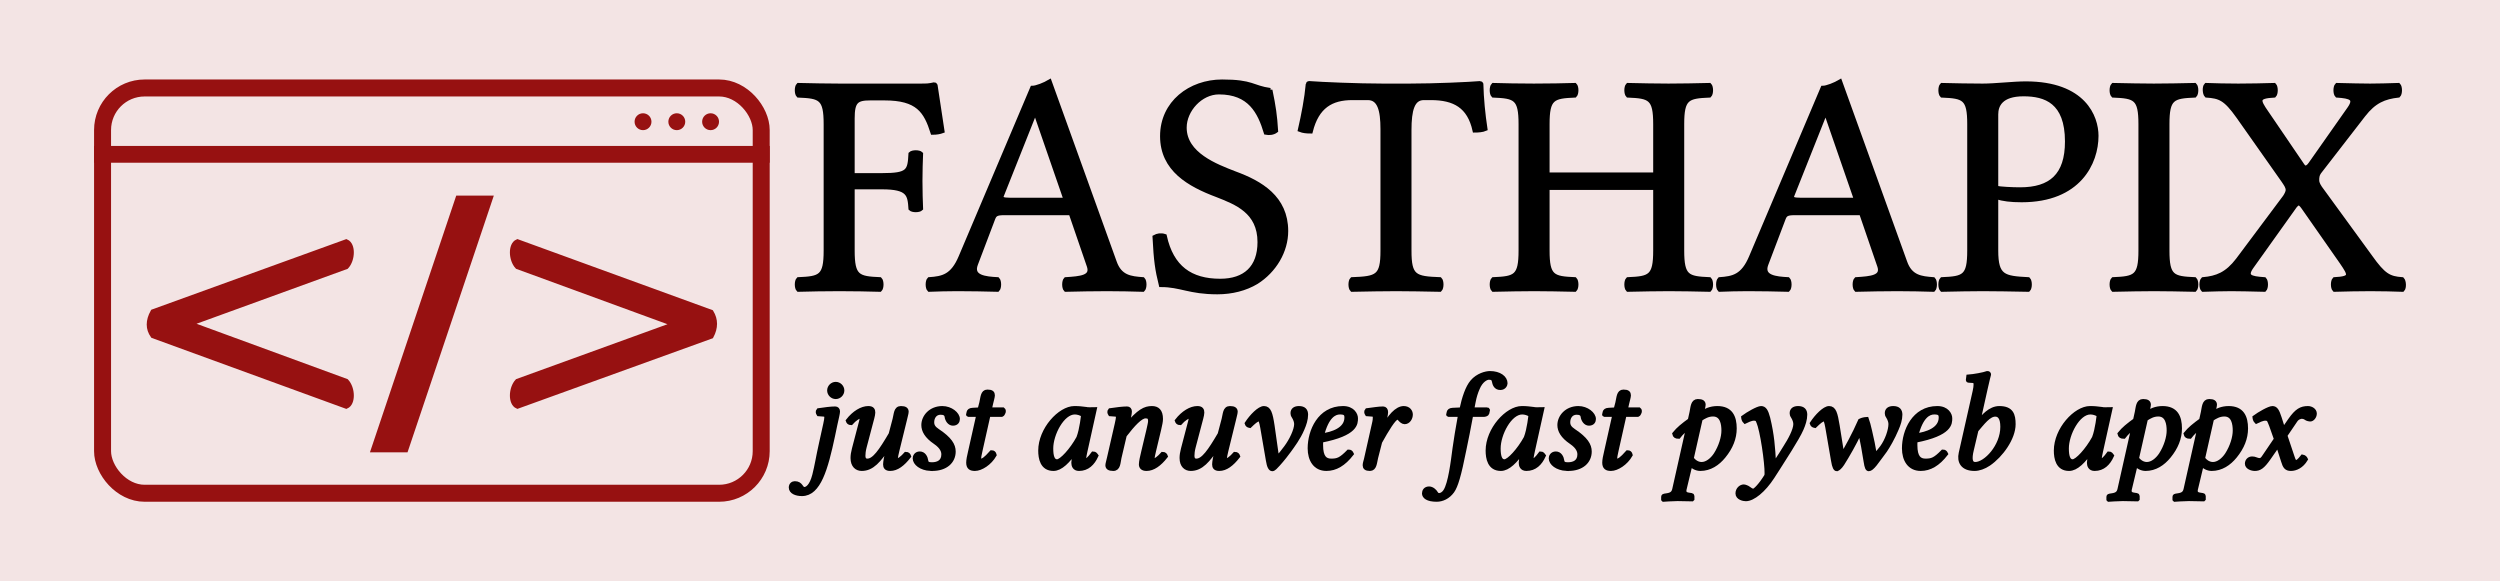 <?xml version="1.0" encoding="UTF-8" standalone="no"?>
<!-- Created with Inkscape (http://www.inkscape.org/) -->

<svg
   width="592.037"
   height="137.646"
   viewBox="0 0 592.037 137.646"
   version="1.1"
   id="SVGRoot"
   xml:space="preserve"
   xmlns="http://www.w3.org/2000/svg"
   xmlns:svg="http://www.w3.org/2000/svg"><defs
     id="defs34"><rect
       x="223.109"
       y="131.136"
       width="470.565"
       height="117.647"
       id="rect153" /><linearGradient
       id="linearGradient114895"><stop
         style="stop-color:#000000;stop-opacity:1;"
         offset="0"
         id="stop114893" /></linearGradient></defs><rect
     style="display:inline;opacity:0.54;fill:#971111;fill-opacity:0.207;stroke:#971111;stroke-width:0;stroke-linecap:round;stroke-linejoin:round;stroke-miterlimit:5.2;stroke-dasharray:none;stroke-opacity:1"
     id="rect3054"
     width="592.037"
     height="137.646"
     x="0"
     y="0"
     rx="0"
     ry="0" /><g
     aria-label="just anuver fast pyweb appx"
     transform="translate(10.136,-91.3)"
     id="text216635"
     style="font-style:italic;font-size:32px;font-family:'Linux Libertine O';-inkscape-font-specification:'Linux Libertine O, Italic';display:inline;stroke:#000000"><path
       d="m 187.686,191.767 c 0.288,-1.28 0.608,-2.624 0.608,-3.008 0,-0.448 -0.224,-0.704 -0.64,-0.704 -1.024,0 -2.464,0.192 -3.968,0.416 -0.224,0.256 -0.16,0.608 0.032,0.896 l 1.28,0.096 c 0.384,0.032 0.576,0.32 0.576,0.64 0,0.32 -0.064,0.736 -0.256,1.632 l -1.024,4.64 c -0.704,3.136 -0.992,5.152 -1.568,7.424 -0.704,2.752 -1.792,3.328 -2.368,3.328 -0.896,0 -0.704,-1.376 -2.272,-1.376 -0.448,0 -0.928,0.32 -0.928,0.992 0,1.024 1.216,1.536 2.624,1.536 4,0 5.664,-5.952 7.328,-13.76 z m -1.44,-8 c 0,0.832 0.704,1.536 1.536,1.536 0.832,0 1.536,-0.704 1.536,-1.536 0,-0.832 -0.704,-1.536 -1.536,-1.536 -0.832,0 -1.536,0.704 -1.536,1.536 z"
       id="path546" /><path
       d="m 204.134,190.743 c 0.096,-0.544 0.416,-1.536 0.416,-1.92 0,-0.544 -0.32,-0.864 -1.344,-0.864 -1.216,0 -1.152,1.408 -1.472,2.624 l -0.928,3.52 c -2.368,4.032 -3.936,6.304 -5.536,6.304 -0.576,0 -0.96,-0.32 -0.96,-1.184 0,-0.512 0.064,-1.184 0.288,-2.048 l 1.376,-5.216 c 0.256,-1.024 0.672,-2.336 0.672,-2.944 0,-0.608 -0.192,-1.056 -1.152,-1.056 -1.536,0 -3.36,1.088 -4.832,2.976 0.096,0.288 0.288,0.544 0.736,0.544 0.832,-0.96 1.888,-1.6 2.208,-1.6 0.224,0 0.32,0.16 0.32,0.544 0,0.288 -0.192,0.992 -0.416,1.824 l -1.408,5.376 c -0.224,0.832 -0.32,1.536 -0.32,2.144 0,1.824 1.024,2.56 2.144,2.56 2.496,0 4.096,-1.984 6.368,-5.312 l 0.096,0.064 -0.352,1.248 c -0.288,1.024 -0.544,2.336 -0.544,2.944 0,0.608 0.224,1.056 1.184,1.056 1.536,0 2.976,-1.088 4.448,-2.976 -0.096,-0.288 -0.288,-0.544 -0.736,-0.544 -0.832,0.96 -1.76,1.6 -2.08,1.6 -0.224,0 -0.32,-0.16 -0.32,-0.544 0,-0.288 0.16,-0.992 0.352,-1.824 z"
       id="path548" /><path
       d="m 210.182,202.327 h 0.48 c 3.136,0 5.024,-1.728 5.024,-4.096 0,-1.504 -0.864,-2.976 -3.808,-4.928 -0.96,-0.64 -1.28,-1.216 -1.28,-2.016 0,-1.12 0.64,-2.272 2.016,-2.272 0.8,0 1.344,0.256 1.44,0.928 0.096,0.768 0.64,1.664 1.472,1.664 0.896,0 1.152,-0.576 1.152,-1.088 0,-1.152 -1.664,-2.56 -3.648,-2.56 -2.784,0 -4.48,2.048 -4.48,4 0,1.28 0.704,2.656 2.784,4.064 1.696,1.152 1.952,2.208 1.952,2.88 0,1.76 -1.28,2.368 -2.72,2.368 -0.832,0 -1.28,-0.16 -1.376,-0.864 -0.096,-0.736 -0.544,-1.696 -1.504,-1.696 -0.928,0 -1.184,0.768 -1.184,1.12 0,1.184 1.472,2.368 3.68,2.496 z"
       id="path550" /><path
       d="m 221.862,188.279 -1.696,0.096 c -0.608,0.032 -0.832,0.288 -0.896,0.544 -0.032,0.096 -0.128,0.48 -0.128,0.544 0,0.064 0.096,0.064 0.192,0.064 h 2.24 l -1.952,8.704 c -0.256,1.056 -0.448,2.016 -0.448,2.624 0,1.152 0.576,1.472 1.568,1.472 1.408,0 3.52,-1.312 4.64,-3.296 -0.096,-0.416 -0.32,-0.608 -0.704,-0.608 -1.472,1.664 -2.048,1.984 -2.56,1.984 -0.096,0 -0.416,-0.064 -0.416,-0.448 0,-0.288 0.096,-0.928 0.352,-2.016 l 1.888,-8.416 h 3.136 c 0.384,-0.16 0.672,-0.992 0.32,-1.248 h -3.168 l 0.32,-1.44 c 0.128,-0.576 0.416,-1.536 0.416,-1.92 0,-0.544 -0.256,-0.864 -1.28,-0.864 -1.152,0 -1.12,1.44 -1.408,2.624 z"
       id="path552" /><path
       d="m 246.854,188.151 c -0.864,-0.096 -1.28,-0.192 -2.56,-0.192 -3.424,0 -8.064,5.024 -8.064,10.048 0,1.792 0.416,4.32 3.104,4.32 1.696,0 3.488,-1.76 5.408,-4.608 l 0.064,0.064 -0.416,1.344 c -0.224,0.736 -0.32,1.376 -0.32,1.76 0,0.608 0.224,1.44 1.312,1.44 1.984,0 3.264,-1.28 4.096,-3.104 -0.192,-0.256 -0.32,-0.512 -0.736,-0.512 -0.864,1.184 -1.472,1.696 -1.792,1.696 -0.096,0 -0.384,-0.064 -0.384,-0.448 0,-0.288 0.192,-1.184 0.32,-1.792 l 2.208,-9.952 c -0.768,0 -1.6,0.096 -2.24,-0.064 z m -1.6,6.848 c -1.568,2.88 -4.032,5.568 -5.056,5.568 -1.088,0 -1.408,-1.28 -1.408,-3.072 0,-3.392 2.656,-8.544 5.6,-8.544 0.672,0 1.376,0.224 1.984,0.608 0,0 -0.32,3.392 -1.12,5.44 z"
       id="path554" /><path
       d="m 263.142,198.039 1.216,-5.088 c 0.256,-1.12 0.416,-1.856 0.416,-2.432 0,-1.92 -0.864,-2.56 -2.112,-2.56 -1.664,0 -3.04,0.672 -5.984,4.128 l -0.032,-0.032 0.096,-0.288 c 0.416,-1.184 0.672,-2.56 0.672,-3.008 0,-0.448 -0.224,-0.704 -0.64,-0.704 -1.024,0 -2.528,0.192 -4.032,0.416 -0.224,0.256 -0.16,0.608 0.032,0.896 l 1.28,0.096 c 0.384,0.032 0.576,0.32 0.576,0.64 0,0.288 -0.096,0.736 -0.288,1.632 l -1.824,7.968 c -0.128,0.64 -0.384,1.44 -0.384,1.76 0,0.544 0.352,0.864 1.376,0.864 1.216,0 1.184,-1.408 1.44,-2.624 l 1.248,-5.312 c 2.016,-2.624 3.776,-4.512 4.928,-4.512 0.672,0 1.12,0.16 1.12,1.152 0,0.416 -0.224,1.28 -0.416,2.176 l -1.216,5.12 c -0.256,1.024 -0.544,2.336 -0.544,2.944 0,0.608 0.352,1.056 1.312,1.056 1.536,0 3.072,-1.088 4.544,-2.976 -0.096,-0.288 -0.288,-0.544 -0.736,-0.544 -0.832,0.96 -1.76,1.6 -2.08,1.6 -0.256,0 -0.32,-0.16 -0.32,-0.544 0,-0.288 0.16,-0.992 0.352,-1.824 z"
       id="path556" /><path
       d="m 282.054,190.743 c 0.096,-0.544 0.416,-1.536 0.416,-1.92 0,-0.544 -0.32,-0.864 -1.344,-0.864 -1.216,0 -1.152,1.408 -1.472,2.624 l -0.928,3.52 c -2.368,4.032 -3.936,6.304 -5.536,6.304 -0.576,0 -0.96,-0.32 -0.96,-1.184 0,-0.512 0.064,-1.184 0.288,-2.048 l 1.376,-5.216 c 0.256,-1.024 0.672,-2.336 0.672,-2.944 0,-0.608 -0.192,-1.056 -1.152,-1.056 -1.536,0 -3.36,1.088 -4.832,2.976 0.096,0.288 0.288,0.544 0.736,0.544 0.832,-0.96 1.888,-1.6 2.208,-1.6 0.224,0 0.32,0.16 0.32,0.544 0,0.288 -0.192,0.992 -0.416,1.824 l -1.408,5.376 c -0.224,0.832 -0.32,1.536 -0.32,2.144 0,1.824 1.024,2.56 2.144,2.56 2.496,0 4.096,-1.984 6.368,-5.312 l 0.096,0.064 -0.352,1.248 c -0.288,1.024 -0.544,2.336 -0.544,2.944 0,0.608 0.224,1.056 1.184,1.056 1.536,0 2.976,-1.088 4.448,-2.976 -0.096,-0.288 -0.288,-0.544 -0.736,-0.544 -0.832,0.96 -1.76,1.6 -2.08,1.6 -0.224,0 -0.32,-0.16 -0.32,-0.544 0,-0.288 0.16,-0.992 0.352,-1.824 z"
       id="path558" /><path
       d="m 292.262,199.575 -1.056,-7.456 c -0.448,-2.976 -0.832,-4.16 -2.016,-4.16 -1.088,0 -2.944,1.888 -4.064,3.616 0.096,0.32 0.32,0.512 0.704,0.576 0.896,-0.864 1.632,-1.568 2.24,-1.568 0.288,0 0.48,0.544 0.736,1.952 l 1.344,7.808 c 0.224,1.44 0.576,2.048 1.024,2.048 0.32,0 0.768,-0.48 1.376,-1.152 0.992,-1.088 2.208,-2.656 2.656,-3.296 0.704,-0.992 2.176,-2.912 3.072,-5.056 0.48,-1.088 0.864,-2.272 0.864,-3.392 0,-0.928 -0.448,-1.536 -1.664,-1.536 -0.96,0 -1.504,0.416 -1.504,1.184 0,0.224 0.064,0.512 0.192,0.672 0.48,0.736 0.672,1.408 0.672,1.92 0,1.408 -1.184,3.872 -2.432,5.536 -0.384,0.544 -1.568,2.048 -1.984,2.4 z"
       id="path560" /><path
       d="m 308.742,190.167 c 0,2.88 -3.392,3.936 -5.824,4.256 1.152,-4.512 2.912,-5.472 4.256,-5.472 1.152,0 1.568,0.288 1.568,1.216 z m -6.016,5.472 c 8.352,-1.632 8.224,-4.096 8.224,-5.312 0,-0.8 -0.736,-2.368 -3.04,-2.368 -5.568,0 -7.872,5.44 -7.872,9.504 0,2.72 1.28,4.864 3.936,4.864 2.144,0 4.096,-1.12 5.984,-3.552 -0.16,-0.352 -0.352,-0.512 -0.736,-0.512 -1.824,1.856 -2.56,2.144 -4.096,2.144 -1.44,0 -2.432,-0.768 -2.432,-3.68 0,-0.16 0,-0.832 0.032,-1.088 z"
       id="path562" /><path
       d="m 317.286,192.887 0.256,-1.12 c 0.288,-1.248 0.544,-2.336 0.544,-2.88 0,-0.512 -0.256,-0.832 -0.672,-0.832 -1.024,0 -2.336,0.224 -3.84,0.416 -0.224,0.256 -0.16,0.608 0.032,0.896 l 1.28,0.096 c 0.384,0.032 0.576,0.32 0.576,0.64 0,0.32 0,0.736 -0.224,1.632 l -1.792,7.968 c -0.128,0.704 -0.384,1.248 -0.384,1.76 0,0.544 0.288,0.864 1.216,0.864 1.12,0 1.152,-1.376 1.44,-2.624 l 0.96,-3.744 c 1.536,-2.784 3.328,-5.76 4.064,-5.76 0.32,0 0.48,0.16 0.672,0.384 0.224,0.256 0.64,0.672 1.088,0.672 0.864,0 1.44,-0.928 1.44,-1.792 0,-0.672 -0.48,-1.504 -1.664,-1.504 -1.6,0 -3.456,1.984 -4.864,4.96 z"
       id="path564" /><path
       d="m 335.654,189.527 c -0.64,3.648 -0.992,5.568 -1.312,7.968 -0.416,3.136 -1.024,8.288 -2.208,10.112 -0.352,0.576 -0.96,0.96 -1.44,0.96 -0.448,0 -0.608,-0.224 -0.8,-0.512 -0.256,-0.448 -0.896,-1.056 -1.6,-1.056 -0.864,0 -1.184,0.608 -1.184,1.152 0,0.736 0.8,1.472 2.976,1.472 1.312,0 2.72,-0.64 3.712,-2.016 0.864,-1.216 1.6,-3.68 2.816,-9.76 0.512,-2.496 1.056,-5.088 1.536,-7.776 l 0.096,-0.544 h 2.976 c 0.288,0 0.768,-0.128 0.832,-0.384 0,0 0.16,-0.672 0.16,-0.704 0,-0.096 -0.064,-0.16 -0.224,-0.16 h -3.52 l 0.352,-1.824 c 0.224,-1.216 0.576,-2.304 0.96,-3.168 0.8,-1.984 2.112,-2.56 2.656,-2.56 0.736,0 1.088,0.192 1.216,0.832 0.128,0.704 0.416,1.6 1.504,1.6 0.96,0 1.216,-0.8 1.216,-1.088 0,-1.28 -1.408,-2.4 -3.68,-2.4 -0.896,0 -2.88,0.48 -4.192,2.048 -1.12,1.312 -1.952,3.808 -2.528,6.56 l -2.112,0.096 c -0.608,0.032 -0.832,0.288 -0.896,0.544 -0.032,0.096 -0.128,0.48 -0.128,0.544 0,0.064 0.096,0.064 0.192,0.064 z"
       id="path566" /><path
       d="m 352.806,188.151 c -0.864,-0.096 -1.28,-0.192 -2.56,-0.192 -3.424,0 -8.064,5.024 -8.064,10.048 0,1.792 0.416,4.32 3.104,4.32 1.696,0 3.488,-1.76 5.408,-4.608 l 0.064,0.064 -0.416,1.344 c -0.224,0.736 -0.32,1.376 -0.32,1.76 0,0.608 0.224,1.44 1.312,1.44 1.984,0 3.264,-1.28 4.096,-3.104 -0.192,-0.256 -0.32,-0.512 -0.736,-0.512 -0.864,1.184 -1.472,1.696 -1.792,1.696 -0.096,0 -0.384,-0.064 -0.384,-0.448 0,-0.288 0.192,-1.184 0.32,-1.792 l 2.208,-9.952 c -0.768,0 -1.6,0.096 -2.24,-0.064 z m -1.6,6.848 c -1.568,2.88 -4.032,5.568 -5.056,5.568 -1.088,0 -1.408,-1.28 -1.408,-3.072 0,-3.392 2.656,-8.544 5.6,-8.544 0.672,0 1.376,0.224 1.984,0.608 0,0 -0.32,3.392 -1.12,5.44 z"
       id="path568" /><path
       d="m 360.806,202.327 h 0.48 c 3.136,0 5.024,-1.728 5.024,-4.096 0,-1.504 -0.864,-2.976 -3.808,-4.928 -0.96,-0.64 -1.28,-1.216 -1.28,-2.016 0,-1.12 0.64,-2.272 2.016,-2.272 0.8,0 1.344,0.256 1.44,0.928 0.096,0.768 0.64,1.664 1.472,1.664 0.896,0 1.152,-0.576 1.152,-1.088 0,-1.152 -1.664,-2.56 -3.648,-2.56 -2.784,0 -4.48,2.048 -4.48,4 0,1.28 0.704,2.656 2.784,4.064 1.696,1.152 1.952,2.208 1.952,2.88 0,1.76 -1.28,2.368 -2.72,2.368 -0.832,0 -1.28,-0.16 -1.376,-0.864 -0.096,-0.736 -0.544,-1.696 -1.504,-1.696 -0.928,0 -1.184,0.768 -1.184,1.12 0,1.184 1.472,2.368 3.68,2.496 z"
       id="path570" /><path
       d="m 372.486,188.279 -1.696,0.096 c -0.608,0.032 -0.832,0.288 -0.896,0.544 -0.032,0.096 -0.128,0.48 -0.128,0.544 0,0.064 0.096,0.064 0.192,0.064 h 2.24 l -1.952,8.704 c -0.256,1.056 -0.448,2.016 -0.448,2.624 0,1.152 0.576,1.472 1.568,1.472 1.408,0 3.52,-1.312 4.64,-3.296 -0.096,-0.416 -0.32,-0.608 -0.704,-0.608 -1.472,1.664 -2.048,1.984 -2.56,1.984 -0.096,0 -0.416,-0.064 -0.416,-0.448 0,-0.288 0.096,-0.928 0.352,-2.016 l 1.888,-8.416 h 3.136 c 0.384,-0.16 0.672,-0.992 0.32,-1.248 h -3.168 l 0.32,-1.44 c 0.128,-0.576 0.416,-1.536 0.416,-1.92 0,-0.544 -0.256,-0.864 -1.28,-0.864 -1.152,0 -1.12,1.44 -1.408,2.624 z"
       id="path572" /><path
       d="m 392.87,189.079 c 0.096,-0.544 0.416,-1.536 0.416,-1.92 0,-0.544 -0.32,-0.864 -1.344,-0.864 -1.216,0 -1.216,1.408 -1.472,2.624 l -0.416,1.888 c -1.6,1.152 -2.784,2.112 -3.68,3.232 0.096,0.48 0.416,0.672 0.992,0.672 0.704,-0.928 1.408,-1.504 2.304,-2.24 l -3.296,14.688 c -0.192,0.896 -0.672,1.28 -1.696,1.44 l -0.608,0.096 c -0.16,0.032 -0.32,0.064 -0.32,0.256 v 0.608 l 0.064,0.064 c 0,0 2.176,-0.16 3.328,-0.16 1.248,0 3.424,0.064 3.424,0.064 l 0.064,-0.064 v -0.64 c 0,-0.16 -0.064,-0.224 -0.192,-0.256 l -0.608,-0.096 c -0.48,-0.064 -1.312,-0.224 -1.056,-1.312 l 1.408,-5.888 c 0.48,0.512 1.376,1.056 2.336,1.056 2.272,0 4.128,-1.248 5.536,-2.976 1.728,-2.112 2.592,-4.288 2.592,-6.592 0,-2.688 -0.896,-4.8 -4.096,-4.8 -1.632,0 -2.816,0.608 -3.68,1.12 z m 5.152,4.192 c 0,1.568 -0.64,3.776 -1.856,5.664 -0.864,1.312 -2.112,2.272 -3.328,2.272 -0.832,0 -1.696,-0.416 -2.368,-1.344 l 2.112,-9.344 c 0.8,-0.512 1.728,-1.088 2.944,-1.088 2.176,0 2.496,2.272 2.496,3.84 z"
       id="path574" /><path
       d="m 411.046,202.007 c 0.64,-1.024 4.544,-6.976 5.44,-9.12 0.48,-1.088 0.864,-2.272 0.864,-3.392 0,-0.928 -0.448,-1.536 -1.664,-1.536 -0.96,0 -1.504,0.416 -1.504,1.184 0,0.224 0.064,0.512 0.192,0.672 0.48,0.736 0.672,1.408 0.672,1.92 0,1.408 -1.312,3.808 -2.432,5.536 0,0 -1.632,2.656 -2.464,3.872 l -0.192,-0.096 c -0.192,-3.744 -0.416,-6.752 -1.376,-10.72 -0.448,-1.696 -0.864,-2.368 -1.664,-2.368 -0.768,0 -3.104,1.344 -4.224,2.176 0.032,0.352 0.16,0.736 0.416,0.992 0.384,-0.192 1.44,-0.704 2.08,-0.704 0.416,0 0.736,0.096 0.896,0.352 0.16,0.256 0.32,0.768 0.512,1.344 0.96,3.264 1.92,11.072 1.568,11.872 -1.312,2.144 -2.656,3.552 -3.104,3.552 -0.32,0 -0.928,-0.416 -1.12,-0.576 -0.224,-0.192 -0.864,-0.448 -1.12,-0.448 -0.672,0 -1.472,0.64 -1.472,1.632 0,1.056 1.408,1.344 1.952,1.344 1.696,0 4.224,-2.048 6.304,-5.248 z"
       id="path576" /><path
       d="m 424.838,202.391 c 0.224,0 0.8,-0.448 1.312,-1.248 1.184,-1.856 2.944,-4.928 4.064,-7.36 l 0.192,-0.032 c 0.48,2.048 0.96,4.64 1.28,6.784 0.224,1.536 0.448,1.856 0.736,1.856 0.352,0 0.832,-0.384 1.472,-1.184 0.896,-1.152 1.92,-2.592 2.4,-3.232 0.672,-0.992 1.824,-2.944 2.72,-5.088 0.48,-1.088 0.864,-2.272 0.864,-3.392 0,-0.928 -0.448,-1.536 -1.664,-1.536 -0.96,0 -1.504,0.416 -1.504,1.184 0,0.224 0.064,0.512 0.192,0.672 0.48,0.736 0.672,1.408 0.672,1.92 0,1.44 -0.832,3.904 -2.048,5.536 -0.512,0.672 -1.024,1.28 -1.44,1.728 l -0.256,-0.064 c -0.256,-1.664 -0.704,-3.776 -1.12,-5.536 -0.288,-1.216 -0.544,-2.272 -0.768,-2.848 -0.544,0.032 -1.056,0.128 -1.568,0.384 -1.344,3.104 -3.424,6.912 -4.192,8.064 l -0.064,-0.064 -1.088,-6.816 c -0.48,-2.944 -0.832,-4.16 -2.016,-4.16 -1.088,0 -2.944,1.888 -4.064,3.616 0.096,0.32 0.32,0.512 0.704,0.576 0.896,-0.864 1.632,-1.568 2.24,-1.568 0.288,0 0.48,0.544 0.736,1.952 l 1.344,7.808 c 0.256,1.632 0.576,2.048 0.864,2.048 z"
       id="path578" /><path
       d="m 449.478,190.167 c 0,2.88 -3.392,3.936 -5.824,4.256 1.152,-4.512 2.912,-5.472 4.256,-5.472 1.152,0 1.568,0.288 1.568,1.216 z m -6.016,5.472 c 8.352,-1.632 8.224,-4.096 8.224,-5.312 0,-0.8 -0.736,-2.368 -3.04,-2.368 -5.568,0 -7.872,5.44 -7.872,9.504 0,2.72 1.28,4.864 3.936,4.864 2.144,0 4.096,-1.12 5.984,-3.552 -0.16,-0.352 -0.352,-0.512 -0.736,-0.512 -1.824,1.856 -2.56,2.144 -4.096,2.144 -1.44,0 -2.432,-0.768 -2.432,-3.68 0,-0.16 0,-0.832 0.032,-1.088 z"
       id="path580" /><path
       d="m 460.07,183.351 c 0.448,-2.048 0.8,-3.36 0.8,-3.36 0,-0.224 -0.096,-0.32 -0.384,-0.32 -0.864,0.32 -3.168,0.736 -4.48,0.832 l -0.096,0.768 c 0,0.096 0.032,0.16 0.16,0.16 l 0.992,0.064 c 0.416,0 0.672,0.192 0.672,0.896 0,0.352 -0.064,0.896 -0.224,1.6 l -3.296,14.624 c -0.448,1.984 0.384,3.712 3.264,3.712 0.992,0 2.24,-0.416 3.36,-1.184 2.912,-1.984 5.856,-6.08 5.856,-9.376 0,-2.176 -0.448,-3.808 -3.36,-3.808 -2.208,0 -3.84,2.016 -4.96,3.328 l -0.064,-0.032 z m 4,9.024 c 0,4.64 -4,8.832 -6.432,8.832 -1.184,0 -1.376,-1.216 -0.832,-3.424 l 1.088,-4.608 c 1.504,-1.76 2.944,-3.712 4.48,-3.712 0.96,0 1.696,0.736 1.696,2.912 z"
       id="path582" /><path
       d="m 487.366,188.151 c -0.864,-0.096 -1.28,-0.192 -2.56,-0.192 -3.424,0 -8.064,5.024 -8.064,10.048 0,1.792 0.416,4.32 3.104,4.32 1.696,0 3.488,-1.76 5.408,-4.608 l 0.064,0.064 -0.416,1.344 c -0.224,0.736 -0.32,1.376 -0.32,1.76 0,0.608 0.224,1.44 1.312,1.44 1.984,0 3.264,-1.28 4.096,-3.104 -0.192,-0.256 -0.32,-0.512 -0.736,-0.512 -0.864,1.184 -1.472,1.696 -1.792,1.696 -0.096,0 -0.384,-0.064 -0.384,-0.448 0,-0.288 0.192,-1.184 0.32,-1.792 l 2.208,-9.952 c -0.768,0 -1.6,0.096 -2.24,-0.064 z m -1.6,6.848 c -1.568,2.88 -4.032,5.568 -5.056,5.568 -1.088,0 -1.408,-1.28 -1.408,-3.072 0,-3.392 2.656,-8.544 5.6,-8.544 0.672,0 1.376,0.224 1.984,0.608 0,0 -0.32,3.392 -1.12,5.44 z"
       id="path584" /><path
       d="m 498.31,189.079 c 0.096,-0.544 0.416,-1.536 0.416,-1.92 0,-0.544 -0.32,-0.864 -1.344,-0.864 -1.216,0 -1.216,1.408 -1.472,2.624 l -0.416,1.888 c -1.6,1.152 -2.784,2.112 -3.68,3.232 0.096,0.48 0.416,0.672 0.992,0.672 0.704,-0.928 1.408,-1.504 2.304,-2.24 l -3.296,14.688 c -0.192,0.896 -0.672,1.28 -1.696,1.44 l -0.608,0.096 c -0.16,0.032 -0.32,0.064 -0.32,0.256 v 0.608 l 0.064,0.064 c 0,0 2.176,-0.16 3.328,-0.16 1.248,0 3.424,0.064 3.424,0.064 l 0.064,-0.064 v -0.64 c 0,-0.16 -0.064,-0.224 -0.192,-0.256 l -0.608,-0.096 c -0.48,-0.064 -1.312,-0.224 -1.056,-1.312 l 1.408,-5.888 c 0.48,0.512 1.376,1.056 2.336,1.056 2.272,0 4.128,-1.248 5.536,-2.976 1.728,-2.112 2.592,-4.288 2.592,-6.592 0,-2.688 -0.896,-4.8 -4.096,-4.8 -1.632,0 -2.816,0.608 -3.68,1.12 z m 5.152,4.192 c 0,1.568 -0.64,3.776 -1.856,5.664 -0.864,1.312 -2.112,2.272 -3.328,2.272 -0.832,0 -1.696,-0.416 -2.368,-1.344 l 2.112,-9.344 c 0.8,-0.512 1.728,-1.088 2.944,-1.088 2.176,0 2.496,2.272 2.496,3.84 z"
       id="path586" /><path
       d="m 513.958,189.079 c 0.096,-0.544 0.416,-1.536 0.416,-1.92 0,-0.544 -0.32,-0.864 -1.344,-0.864 -1.216,0 -1.216,1.408 -1.472,2.624 l -0.416,1.888 c -1.6,1.152 -2.784,2.112 -3.68,3.232 0.096,0.48 0.416,0.672 0.992,0.672 0.704,-0.928 1.408,-1.504 2.304,-2.24 l -3.296,14.688 c -0.192,0.896 -0.672,1.28 -1.696,1.44 l -0.608,0.096 c -0.16,0.032 -0.32,0.064 -0.32,0.256 v 0.608 l 0.064,0.064 c 0,0 2.176,-0.16 3.328,-0.16 1.248,0 3.424,0.064 3.424,0.064 l 0.064,-0.064 v -0.64 c 0,-0.16 -0.064,-0.224 -0.192,-0.256 l -0.608,-0.096 c -0.48,-0.064 -1.312,-0.224 -1.056,-1.312 l 1.408,-5.888 c 0.48,0.512 1.376,1.056 2.336,1.056 2.272,0 4.128,-1.248 5.536,-2.976 1.728,-2.112 2.592,-4.288 2.592,-6.592 0,-2.688 -0.896,-4.8 -4.096,-4.8 -1.632,0 -2.816,0.608 -3.68,1.12 z m 5.152,4.192 c 0,1.568 -0.64,3.776 -1.856,5.664 -0.864,1.312 -2.112,2.272 -3.328,2.272 -0.832,0 -1.696,-0.416 -2.368,-1.344 l 2.112,-9.344 c 0.8,-0.512 1.728,-1.088 2.944,-1.088 2.176,0 2.496,2.272 2.496,3.84 z"
       id="path588" /><path
       d="m 527.75,192.119 1.12,3.168 -2.976,4.384 c -0.352,0.512 -0.672,0.608 -0.896,0.608 -0.256,0 -0.608,-0.064 -0.864,-0.192 -0.288,-0.128 -0.608,-0.192 -0.928,-0.192 -0.704,0 -1.216,0.512 -1.216,1.216 0,0.832 1.12,1.216 1.856,1.216 1.088,0 1.856,-0.48 3.264,-2.496 l 2.208,-3.168 1.248,3.872 c 0.384,1.28 0.736,1.792 1.824,1.792 1.12,0 2.528,-0.608 3.52,-2.272 -0.128,-0.288 -0.416,-0.544 -0.768,-0.608 -0.832,1.056 -1.248,1.312 -1.6,1.312 -0.288,0 -0.512,-0.384 -0.768,-1.184 l -1.728,-5.152 2.432,-3.584 c 0.48,-0.736 1.28,-0.864 1.504,-0.864 0.256,0 0.672,0.096 0.96,0.32 0.224,0.192 0.736,0.32 1.056,0.32 0.448,0 1.024,-0.64 1.024,-1.376 0,-0.8 -0.864,-1.28 -1.6,-1.28 -1.6,0 -2.656,0.576 -4.224,2.816 l -1.6,2.304 -0.896,-2.816 c -0.544,-1.664 -0.896,-2.304 -1.696,-2.304 -0.768,0 -3.104,1.344 -4.224,2.176 0.032,0.352 0.16,0.736 0.416,0.992 0.384,-0.192 1.44,-0.704 2.08,-0.704 0.416,0 0.736,0.096 0.896,0.352 0.16,0.256 0.352,0.8 0.576,1.344 z"
       id="path590" /></g><g
     aria-label="FASTHAPIX"
     transform="translate(-35.397,-130.569)"
     id="name"
     style="font-size:74.667px;font-family:'Linux Libertine O';-inkscape-font-specification:'Linux Libertine O, Normal';white-space:pre;shape-inside:url(#rect153);display:inline;stroke:#000000"><path
       d="m 244.24,174.905 c 6.347,0 6.571,1.717 6.795,5.077 0.448,0.448 2.016,0.448 2.464,0 -0.075,-1.867 -0.149,-3.957 -0.149,-6.571 0,-2.464 0.075,-4.48 0.149,-6.421 -0.448,-0.448 -2.016,-0.448 -2.464,0 -0.224,4.107 -0.448,5.077 -6.795,5.077 h -6.944 v -13.44 c 0,-4.032 0.896,-4.779 4.181,-4.779 h 3.36 c 7.915,0 9.781,2.987 11.424,8.139 0.896,0 1.717,-0.149 2.315,-0.373 -0.448,-3.061 -1.568,-10.229 -1.643,-10.827 -0.075,-0.149 -0.149,-0.224 -0.299,-0.224 -1.344,0.299 -1.643,0.299 -3.509,0.299 h -19.04 c -2.389,0 -6.645,-0.075 -9.632,-0.149 -0.448,0.448 -0.448,2.016 0,2.464 5.227,0.224 6.496,0.597 6.496,6.795 v 29.941 c 0,6.197 -1.269,6.571 -6.496,6.795 -0.448,0.448 -0.448,2.016 0,2.464 2.613,-0.075 6.347,-0.149 9.707,-0.149 3.36,0 7.019,0.075 9.632,0.149 0.448,-0.448 0.448,-2.016 0,-2.464 -5.227,-0.224 -6.496,-0.597 -6.496,-6.795 v -15.008 z"
       id="path527" /><path
       d="m 274.555,177.892 c -1.643,0 -2.165,-0.224 -1.941,-0.971 l 7.691,-19.339 h 0.448 l 7.019,20.309 z m -8.064,15.232 4.107,-10.827 c 0.373,-0.971 0.821,-1.269 2.613,-1.269 h 15.755 l 4.331,12.619 c 0.821,2.613 -2.016,2.837 -5.525,3.061 -0.448,0.448 -0.448,2.016 0,2.464 2.763,-0.075 6.869,-0.149 9.781,-0.149 3.061,0 5.899,0.075 8.512,0.149 0.448,-0.448 0.448,-2.016 0,-2.464 -2.912,-0.224 -5.451,-0.448 -6.72,-4.107 l -15.381,-42.709 c -1.12,0.672 -3.136,1.493 -4.107,1.493 l -16.949,40.021 c -1.941,4.629 -4.256,5.077 -7.467,5.301 -0.448,0.448 -0.448,2.016 0,2.464 1.941,-0.075 4.331,-0.149 6.645,-0.149 3.061,0 6.795,0.075 9.557,0.149 0.448,-0.448 0.448,-2.016 0,-2.464 -2.837,-0.149 -6.347,-0.448 -5.152,-3.584 z"
       id="path529" /><path
       d="m 336.229,151.908 c -4.331,-0.597 -4.107,-2.016 -11.424,-2.016 -7.541,0 -14.187,5.003 -14.187,12.917 0,7.915 6.421,11.499 12.992,13.963 4.555,1.792 10.08,3.883 10.08,11.125 0,6.048 -3.435,9.184 -9.333,9.184 -7.019,0 -11.499,-3.136 -13.141,-10.603 -0.896,-0.299 -1.717,-0.149 -2.389,0.224 0.299,5.749 0.597,7.691 1.493,11.349 4.704,0 6.72,1.717 13.365,1.717 3.435,0 6.645,-0.821 9.259,-2.389 4.256,-2.688 7.019,-7.317 7.019,-12.096 0,-7.915 -6.048,-11.424 -12.171,-13.664 -4.405,-1.717 -11.872,-4.48 -11.872,-10.827 0,-4.181 3.808,-8.363 8.139,-8.363 7.317,0 9.632,4.629 11.125,9.557 0.747,0.149 1.717,0.075 2.389,-0.448 -0.224,-3.584 -0.523,-5.675 -1.344,-9.632 z"
       id="path531" /><path
       d="M 369.158,189.913 V 161.391 c 0,-4.779 0.747,-7.616 3.435,-7.616 h 1.643 c 5.6,0 9.109,1.941 10.379,7.691 0.821,0 1.867,-0.075 2.539,-0.373 -0.523,-3.435 -0.896,-7.243 -0.971,-10.603 0,-0.075 -0.149,-0.224 -0.224,-0.224 -2.539,0.224 -10.827,0.597 -16.725,0.597 h -6.421 c -5.749,0 -14.56,-0.373 -17.397,-0.597 -0.149,0 -0.299,0.149 -0.299,0.224 -0.299,3.36 -1.045,7.243 -1.867,10.827 0.747,0.299 1.643,0.373 2.539,0.373 1.493,-5.973 4.928,-7.915 9.856,-7.915 h 3.659 c 2.763,0 3.509,2.837 3.509,7.392 v 28.747 c 0,6.197 -1.269,6.571 -7.243,6.795 -0.448,0.448 -0.448,2.016 0,2.464 3.659,-0.075 7.392,-0.149 10.453,-0.149 2.837,0 6.645,0.075 10.379,0.149 0.448,-0.448 0.448,-2.016 0,-2.464 -5.973,-0.224 -7.243,-0.597 -7.243,-6.795 z"
       id="path533" /><path
       d="m 433.744,189.913 v -29.941 c 0,-6.197 1.269,-6.571 6.496,-6.795 0.448,-0.448 0.448,-2.016 0,-2.464 -3.061,0.075 -6.869,0.149 -9.707,0.149 -2.837,0 -6.347,-0.075 -9.632,-0.149 -0.448,0.448 -0.448,2.016 0,2.464 5.227,0.224 6.496,0.597 6.496,6.795 v 11.947 h -25.536 v -11.947 c 0,-6.197 1.269,-6.571 6.496,-6.795 0.448,-0.448 0.448,-2.016 0,-2.464 -2.837,0.075 -5.899,0.149 -9.707,0.149 -3.733,0 -6.795,-0.075 -9.632,-0.149 -0.448,0.448 -0.448,2.016 0,2.464 5.227,0.224 6.496,0.597 6.496,6.795 v 29.941 c 0,6.197 -1.269,6.571 -6.496,6.795 -0.448,0.448 -0.448,2.016 0,2.464 3.285,-0.075 6.869,-0.149 9.707,-0.149 2.688,0 6.347,0.075 9.632,0.149 0.448,-0.448 0.448,-2.016 0,-2.464 -5.227,-0.224 -6.496,-0.597 -6.496,-6.795 v -14.859 h 25.536 v 14.859 c 0,6.197 -1.269,6.571 -6.496,6.795 -0.448,0.448 -0.448,2.016 0,2.464 3.36,-0.075 6.869,-0.149 9.707,-0.149 2.763,0 6.347,0.075 9.632,0.149 0.448,-0.448 0.448,-2.016 0,-2.464 -5.227,-0.224 -6.496,-0.597 -6.496,-6.795 z"
       id="path535" /><path
       d="m 461.744,177.892 c -1.643,0 -2.165,-0.224 -1.941,-0.971 l 7.691,-19.339 h 0.448 l 7.019,20.309 z m -8.064,15.232 4.107,-10.827 c 0.373,-0.971 0.821,-1.269 2.613,-1.269 h 15.755 l 4.331,12.619 c 0.821,2.613 -2.016,2.837 -5.525,3.061 -0.448,0.448 -0.448,2.016 0,2.464 2.763,-0.075 6.869,-0.149 9.781,-0.149 3.061,0 5.899,0.075 8.512,0.149 0.448,-0.448 0.448,-2.016 0,-2.464 -2.912,-0.224 -5.451,-0.448 -6.72,-4.107 L 471.152,149.892 c -1.12,0.672 -3.136,1.493 -4.107,1.493 l -16.949,40.021 c -1.941,4.629 -4.256,5.077 -7.467,5.301 -0.448,0.448 -0.448,2.016 0,2.464 1.941,-0.075 4.331,-0.149 6.645,-0.149 3.061,0 6.795,0.075 9.557,0.149 0.448,-0.448 0.448,-2.016 0,-2.464 -2.837,-0.149 -6.347,-0.448 -5.152,-3.584 z"
       id="path537" /><path
       d="m 508.112,157.657 c 0,-2.165 1.12,-4.779 6.496,-4.779 5.152,0 10.304,1.717 10.304,11.2 0,8.064 -3.883,11.349 -11.125,11.349 -1.867,0 -4.853,-0.149 -5.675,-0.373 z m -6.347,2.315 v 29.941 c 0,6.197 -1.269,6.571 -6.496,6.795 -0.448,0.448 -0.448,2.016 0,2.464 3.36,-0.075 7.019,-0.149 9.707,-0.149 2.613,0 7.019,0.075 10.752,0.149 0.448,-0.448 0.448,-2.016 0,-2.464 -5.824,-0.299 -7.616,-0.597 -7.616,-6.795 v -12.693 c 1.643,0.523 3.435,0.747 6.048,0.747 13.589,0 17.696,-8.885 17.696,-15.232 0,-4.405 -2.912,-12.395 -16.725,-12.395 -2.912,0 -7.243,0.523 -10.229,0.523 -2.763,0 -6.645,-0.075 -9.632,-0.149 -0.448,0.448 -0.448,2.016 0,2.464 5.227,0.224 6.496,0.597 6.496,6.795 z"
       id="path539" /><path
       d="m 548.656,189.913 v -29.941 c 0,-6.197 1.269,-6.571 6.496,-6.795 0.448,-0.448 0.448,-2.016 0,-2.464 -3.285,0.075 -6.869,0.149 -9.707,0.149 -2.539,0 -6.123,-0.075 -9.632,-0.149 -0.448,0.448 -0.448,2.016 0,2.464 5.227,0.224 6.496,0.597 6.496,6.795 v 29.941 c 0,6.197 -1.269,6.571 -6.496,6.795 -0.448,0.448 -0.448,2.016 0,2.464 3.36,-0.075 6.944,-0.149 9.707,-0.149 2.613,0 6.272,0.075 9.632,0.149 0.448,-0.448 0.448,-2.016 0,-2.464 -5.227,-0.224 -6.496,-0.597 -6.496,-6.795 z"
       id="path541" /><path
       d="m 596.742,191.407 -11.424,-15.68 c -0.747,-0.971 -1.195,-1.717 -1.195,-2.464 0,-0.672 0,-1.344 0.747,-2.24 l 10.229,-13.216 c 2.539,-3.285 4.928,-4.256 8.288,-4.629 0.448,-0.448 0.448,-2.016 0,-2.464 -2.24,0.075 -5.003,0.149 -6.72,0.149 -1.717,0 -4.853,-0.075 -7.84,-0.149 -0.448,0.448 -0.448,2.016 0,2.464 3.285,0.224 4.629,0.672 2.912,3.136 l -9.184,13.067 c -0.448,0.672 -0.896,0.896 -1.195,0.896 -0.224,0 -0.597,-0.299 -0.896,-0.821 l -8.288,-12.171 c -2.091,-2.987 -2.389,-3.883 1.792,-4.107 0.448,-0.448 0.448,-2.016 0,-2.464 -2.763,0.075 -5.525,0.149 -8.512,0.149 -2.912,0 -5.376,-0.075 -7.616,-0.149 -0.448,0.448 -0.373,2.016 0.075,2.464 3.136,0.224 4.48,0.672 7.541,5.003 l 10.677,15.157 c 0.597,0.896 1.045,1.493 1.045,2.24 0,0.448 -0.373,1.195 -0.747,1.717 l -11.051,14.784 c -2.613,3.435 -5.003,4.331 -8.288,4.629 -0.448,0.448 -0.448,2.016 0,2.464 2.24,-0.075 5.003,-0.149 6.72,-0.149 1.717,0 4.853,0.075 7.84,0.149 0.448,-0.448 0.448,-2.016 0,-2.464 -3.36,-0.224 -4.779,-0.597 -2.912,-3.136 l 9.856,-13.813 c 0.373,-0.597 0.896,-1.045 1.12,-1.045 0.299,0 0.597,0.224 1.045,0.821 l 9.184,13.141 c 2.091,3.061 2.464,3.808 -1.717,4.032 -0.448,0.448 -0.448,2.016 0,2.464 2.763,-0.075 5.525,-0.149 8.512,-0.149 2.912,0 5.376,0.075 7.616,0.149 0.448,-0.448 0.373,-2.016 -0.075,-2.464 -3.136,-0.224 -4.405,-0.896 -7.541,-5.301 z"
       id="path543" /></g><script
     id="mesh_polyfill"
     type="text/javascript">
!function(){const t=&quot;http://www.w3.org/2000/svg&quot;,e=&quot;http://www.w3.org/1999/xlink&quot;,s=&quot;http://www.w3.org/1999/xhtml&quot;,r=2;if(document.createElementNS(t,&quot;meshgradient&quot;).x)return;const n=(t,e,s,r)=&gt;{let n=new x(.5*(e.x+s.x),.5*(e.y+s.y)),o=new x(.5*(t.x+e.x),.5*(t.y+e.y)),i=new x(.5*(s.x+r.x),.5*(s.y+r.y)),a=new x(.5*(n.x+o.x),.5*(n.y+o.y)),h=new x(.5*(n.x+i.x),.5*(n.y+i.y)),l=new x(.5*(a.x+h.x),.5*(a.y+h.y));return[[t,o,a,l],[l,h,i,r]]},o=t=&gt;{let e=t[0].distSquared(t[1]),s=t[2].distSquared(t[3]),r=.25*t[0].distSquared(t[2]),n=.25*t[1].distSquared(t[3]),o=e&gt;s?e:s,i=r&gt;n?r:n;return 18*(o&gt;i?o:i)},i=(t,e)=&gt;Math.sqrt(t.distSquared(e)),a=(t,e)=&gt;t.scale(2/3).add(e.scale(1/3)),h=t=&gt;{let e,s,r,n,o,i,a,h=new g;return t.match(/(\w+\(\s*[^)]+\))+/g).forEach(t=&gt;{let l=t.match(/[\w.-]+/g),d=l.shift();switch(d){case&quot;translate&quot;:2===l.length?e=new g(1,0,0,1,l[0],l[1]):(console.error(&quot;mesh.js: translate does not have 2 arguments!&quot;),e=new g(1,0,0,1,0,0)),h=h.append(e);break;case&quot;scale&quot;:1===l.length?s=new g(l[0],0,0,l[0],0,0):2===l.length?s=new g(l[0],0,0,l[1],0,0):(console.error(&quot;mesh.js: scale does not have 1 or 2 arguments!&quot;),s=new g(1,0,0,1,0,0)),h=h.append(s);break;case&quot;rotate&quot;:if(3===l.length&amp;&amp;(e=new g(1,0,0,1,l[1],l[2]),h=h.append(e)),l[0]){r=l[0]*Math.PI/180;let t=Math.cos(r),e=Math.sin(r);Math.abs(t)&lt;1e-16&amp;&amp;(t=0),Math.abs(e)&lt;1e-16&amp;&amp;(e=0),a=new g(t,e,-e,t,0,0),h=h.append(a)}else console.error(&quot;math.js: No argument to rotate transform!&quot;);3===l.length&amp;&amp;(e=new g(1,0,0,1,-l[1],-l[2]),h=h.append(e));break;case&quot;skewX&quot;:l[0]?(r=l[0]*Math.PI/180,n=Math.tan(r),o=new g(1,0,n,1,0,0),h=h.append(o)):console.error(&quot;math.js: No argument to skewX transform!&quot;);break;case&quot;skewY&quot;:l[0]?(r=l[0]*Math.PI/180,n=Math.tan(r),i=new g(1,n,0,1,0,0),h=h.append(i)):console.error(&quot;math.js: No argument to skewY transform!&quot;);break;case&quot;matrix&quot;:6===l.length?h=h.append(new g(...l)):console.error(&quot;math.js: Incorrect number of arguments for matrix!&quot;);break;default:console.error(&quot;mesh.js: Unhandled transform type: &quot;+d)}}),h},l=t=&gt;{let e=[],s=t.split(/[ ,]+/);for(let t=0,r=s.length-1;t&lt;r;t+=2)e.push(new x(parseFloat(s[t]),parseFloat(s[t+1])));return e},d=(t,e)=&gt;{for(let s in e)t.setAttribute(s,e[s])},c=(t,e,s,r,n)=&gt;{let o,i,a=[0,0,0,0];for(let h=0;h&lt;3;++h)e[h]&lt;t[h]&amp;&amp;e[h]&lt;s[h]||t[h]&lt;e[h]&amp;&amp;s[h]&lt;e[h]?a[h]=0:(a[h]=.5*((e[h]-t[h])/r+(s[h]-e[h])/n),o=Math.abs(3*(e[h]-t[h])/r),i=Math.abs(3*(s[h]-e[h])/n),a[h]&gt;o?a[h]=o:a[h]&gt;i&amp;&amp;(a[h]=i));return a},u=[[1,0,0,0,0,0,0,0,0,0,0,0,0,0,0,0],[0,0,0,0,1,0,0,0,0,0,0,0,0,0,0,0],[-3,3,0,0,-2,-1,0,0,0,0,0,0,0,0,0,0],[2,-2,0,0,1,1,0,0,0,0,0,0,0,0,0,0],[0,0,0,0,0,0,0,0,1,0,0,0,0,0,0,0],[0,0,0,0,0,0,0,0,0,0,0,0,1,0,0,0],[0,0,0,0,0,0,0,0,-3,3,0,0,-2,-1,0,0],[0,0,0,0,0,0,0,0,2,-2,0,0,1,1,0,0],[-3,0,3,0,0,0,0,0,-2,0,-1,0,0,0,0,0],[0,0,0,0,-3,0,3,0,0,0,0,0,-2,0,-1,0],[9,-9,-9,9,6,3,-6,-3,6,-6,3,-3,4,2,2,1],[-6,6,6,-6,-3,-3,3,3,-4,4,-2,2,-2,-2,-1,-1],[2,0,-2,0,0,0,0,0,1,0,1,0,0,0,0,0],[0,0,0,0,2,0,-2,0,0,0,0,0,1,0,1,0],[-6,6,6,-6,-4,-2,4,2,-3,3,-3,3,-2,-1,-2,-1],[4,-4,-4,4,2,2,-2,-2,2,-2,2,-2,1,1,1,1]],f=t=&gt;{let e=[];for(let s=0;s&lt;16;++s){e[s]=0;for(let r=0;r&lt;16;++r)e[s]+=u[s][r]*t[r]}return e},p=(t,e,s)=&gt;{const r=e*e,n=s*s,o=e*e*e,i=s*s*s;return t[0]+t[1]*e+t[2]*r+t[3]*o+t[4]*s+t[5]*s*e+t[6]*s*r+t[7]*s*o+t[8]*n+t[9]*n*e+t[10]*n*r+t[11]*n*o+t[12]*i+t[13]*i*e+t[14]*i*r+t[15]*i*o},y=t=&gt;{let e=[],s=[],r=[];for(let s=0;s&lt;4;++s)e[s]=[],e[s][0]=n(t[0][s],t[1][s],t[2][s],t[3][s]),e[s][1]=[],e[s][1].push(...n(...e[s][0][0])),e[s][1].push(...n(...e[s][0][1])),e[s][2]=[],e[s][2].push(...n(...e[s][1][0])),e[s][2].push(...n(...e[s][1][1])),e[s][2].push(...n(...e[s][1][2])),e[s][2].push(...n(...e[s][1][3]));for(let t=0;t&lt;8;++t){s[t]=[];for(let r=0;r&lt;4;++r)s[t][r]=[],s[t][r][0]=n(e[0][2][t][r],e[1][2][t][r],e[2][2][t][r],e[3][2][t][r]),s[t][r][1]=[],s[t][r][1].push(...n(...s[t][r][0][0])),s[t][r][1].push(...n(...s[t][r][0][1])),s[t][r][2]=[],s[t][r][2].push(...n(...s[t][r][1][0])),s[t][r][2].push(...n(...s[t][r][1][1])),s[t][r][2].push(...n(...s[t][r][1][2])),s[t][r][2].push(...n(...s[t][r][1][3]))}for(let t=0;t&lt;8;++t){r[t]=[];for(let e=0;e&lt;8;++e)r[t][e]=[],r[t][e][0]=s[t][0][2][e],r[t][e][1]=s[t][1][2][e],r[t][e][2]=s[t][2][2][e],r[t][e][3]=s[t][3][2][e]}return r};class x{constructor(t,e){this.x=t||0,this.y=e||0}toString(){return`(x=${this.x}, y=${this.y})`}clone(){return new x(this.x,this.y)}add(t){return new x(this.x+t.x,this.y+t.y)}scale(t){return void 0===t.x?new x(this.x*t,this.y*t):new x(this.x*t.x,this.y*t.y)}distSquared(t){let e=this.x-t.x,s=this.y-t.y;return e*e+s*s}transform(t){let e=this.x*t.a+this.y*t.c+t.e,s=this.x*t.b+this.y*t.d+t.f;return new x(e,s)}}class g{constructor(t,e,s,r,n,o){void 0===t?(this.a=1,this.b=0,this.c=0,this.d=1,this.e=0,this.f=0):(this.a=t,this.b=e,this.c=s,this.d=r,this.e=n,this.f=o)}toString(){return`affine: ${this.a} ${this.c} ${this.e} \n       ${this.b} ${this.d} ${this.f}`}append(t){t instanceof g||console.error(&quot;mesh.js: argument to Affine.append is not affine!&quot;);let e=this.a*t.a+this.c*t.b,s=this.b*t.a+this.d*t.b,r=this.a*t.c+this.c*t.d,n=this.b*t.c+this.d*t.d,o=this.a*t.e+this.c*t.f+this.e,i=this.b*t.e+this.d*t.f+this.f;return new g(e,s,r,n,o,i)}}class w{constructor(t,e){this.nodes=t,this.colors=e}paintCurve(t,e){if(o(this.nodes)&gt;r){const s=n(...this.nodes);let r=[[],[]],o=[[],[]];for(let t=0;t&lt;4;++t)r[0][t]=this.colors[0][t],r[1][t]=(this.colors[0][t]+this.colors[1][t])/2,o[0][t]=r[1][t],o[1][t]=this.colors[1][t];let i=new w(s[0],r),a=new w(s[1],o);i.paintCurve(t,e),a.paintCurve(t,e)}else{let s=Math.round(this.nodes[0].x);if(s&gt;=0&amp;&amp;s&lt;e){let r=4*(~~this.nodes[0].y*e+s);t[r]=Math.round(this.colors[0][0]),t[r+1]=Math.round(this.colors[0][1]),t[r+2]=Math.round(this.colors[0][2]),t[r+3]=Math.round(this.colors[0][3])}}}}class m{constructor(t,e){this.nodes=t,this.colors=e}split(){let t=[[],[],[],[]],e=[[],[],[],[]],s=[[[],[]],[[],[]]],r=[[[],[]],[[],[]]];for(let s=0;s&lt;4;++s){const r=n(this.nodes[0][s],this.nodes[1][s],this.nodes[2][s],this.nodes[3][s]);t[0][s]=r[0][0],t[1][s]=r[0][1],t[2][s]=r[0][2],t[3][s]=r[0][3],e[0][s]=r[1][0],e[1][s]=r[1][1],e[2][s]=r[1][2],e[3][s]=r[1][3]}for(let t=0;t&lt;4;++t)s[0][0][t]=this.colors[0][0][t],s[0][1][t]=this.colors[0][1][t],s[1][0][t]=(this.colors[0][0][t]+this.colors[1][0][t])/2,s[1][1][t]=(this.colors[0][1][t]+this.colors[1][1][t])/2,r[0][0][t]=s[1][0][t],r[0][1][t]=s[1][1][t],r[1][0][t]=this.colors[1][0][t],r[1][1][t]=this.colors[1][1][t];return[new m(t,s),new m(e,r)]}paint(t,e){let s,n=!1;for(let t=0;t&lt;4;++t)if((s=o([this.nodes[0][t],this.nodes[1][t],this.nodes[2][t],this.nodes[3][t]]))&gt;r){n=!0;break}if(n){let s=this.split();s[0].paint(t,e),s[1].paint(t,e)}else{new w([...this.nodes[0]],[...this.colors[0]]).paintCurve(t,e)}}}class b{constructor(t){this.readMesh(t),this.type=t.getAttribute(&quot;type&quot;)||&quot;bilinear&quot;}readMesh(t){let e=[[]],s=[[]],r=Number(t.getAttribute(&quot;x&quot;)),n=Number(t.getAttribute(&quot;y&quot;));e[0][0]=new x(r,n);let o=t.children;for(let t=0,r=o.length;t&lt;r;++t){e[3*t+1]=[],e[3*t+2]=[],e[3*t+3]=[],s[t+1]=[];let r=o[t].children;for(let n=0,o=r.length;n&lt;o;++n){let o=r[n].children;for(let r=0,i=o.length;r&lt;i;++r){let i=r;0!==t&amp;&amp;++i;let h,d=o[r].getAttribute(&quot;path&quot;),c=&quot;l&quot;;null!=d&amp;&amp;(c=(h=d.match(/\s*([lLcC])\s*(.*)/))[1]);let u=l(h[2]);switch(c){case&quot;l&quot;:0===i?(e[3*t][3*n+3]=u[0].add(e[3*t][3*n]),e[3*t][3*n+1]=a(e[3*t][3*n],e[3*t][3*n+3]),e[3*t][3*n+2]=a(e[3*t][3*n+3],e[3*t][3*n])):1===i?(e[3*t+3][3*n+3]=u[0].add(e[3*t][3*n+3]),e[3*t+1][3*n+3]=a(e[3*t][3*n+3],e[3*t+3][3*n+3]),e[3*t+2][3*n+3]=a(e[3*t+3][3*n+3],e[3*t][3*n+3])):2===i?(0===n&amp;&amp;(e[3*t+3][3*n+0]=u[0].add(e[3*t+3][3*n+3])),e[3*t+3][3*n+1]=a(e[3*t+3][3*n],e[3*t+3][3*n+3]),e[3*t+3][3*n+2]=a(e[3*t+3][3*n+3],e[3*t+3][3*n])):(e[3*t+1][3*n]=a(e[3*t][3*n],e[3*t+3][3*n]),e[3*t+2][3*n]=a(e[3*t+3][3*n],e[3*t][3*n]));break;case&quot;L&quot;:0===i?(e[3*t][3*n+3]=u[0],e[3*t][3*n+1]=a(e[3*t][3*n],e[3*t][3*n+3]),e[3*t][3*n+2]=a(e[3*t][3*n+3],e[3*t][3*n])):1===i?(e[3*t+3][3*n+3]=u[0],e[3*t+1][3*n+3]=a(e[3*t][3*n+3],e[3*t+3][3*n+3]),e[3*t+2][3*n+3]=a(e[3*t+3][3*n+3],e[3*t][3*n+3])):2===i?(0===n&amp;&amp;(e[3*t+3][3*n+0]=u[0]),e[3*t+3][3*n+1]=a(e[3*t+3][3*n],e[3*t+3][3*n+3]),e[3*t+3][3*n+2]=a(e[3*t+3][3*n+3],e[3*t+3][3*n])):(e[3*t+1][3*n]=a(e[3*t][3*n],e[3*t+3][3*n]),e[3*t+2][3*n]=a(e[3*t+3][3*n],e[3*t][3*n]));break;case&quot;c&quot;:0===i?(e[3*t][3*n+1]=u[0].add(e[3*t][3*n]),e[3*t][3*n+2]=u[1].add(e[3*t][3*n]),e[3*t][3*n+3]=u[2].add(e[3*t][3*n])):1===i?(e[3*t+1][3*n+3]=u[0].add(e[3*t][3*n+3]),e[3*t+2][3*n+3]=u[1].add(e[3*t][3*n+3]),e[3*t+3][3*n+3]=u[2].add(e[3*t][3*n+3])):2===i?(e[3*t+3][3*n+2]=u[0].add(e[3*t+3][3*n+3]),e[3*t+3][3*n+1]=u[1].add(e[3*t+3][3*n+3]),0===n&amp;&amp;(e[3*t+3][3*n+0]=u[2].add(e[3*t+3][3*n+3]))):(e[3*t+2][3*n]=u[0].add(e[3*t+3][3*n]),e[3*t+1][3*n]=u[1].add(e[3*t+3][3*n]));break;case&quot;C&quot;:0===i?(e[3*t][3*n+1]=u[0],e[3*t][3*n+2]=u[1],e[3*t][3*n+3]=u[2]):1===i?(e[3*t+1][3*n+3]=u[0],e[3*t+2][3*n+3]=u[1],e[3*t+3][3*n+3]=u[2]):2===i?(e[3*t+3][3*n+2]=u[0],e[3*t+3][3*n+1]=u[1],0===n&amp;&amp;(e[3*t+3][3*n+0]=u[2])):(e[3*t+2][3*n]=u[0],e[3*t+1][3*n]=u[1]);break;default:console.error(&quot;mesh.js: &quot;+c+&quot; invalid path type.&quot;)}if(0===t&amp;&amp;0===n||r&gt;0){let e=window.getComputedStyle(o[r]).stopColor.match(/^rgb\s*\(\s*(\d+)\s*,\s*(\d+)\s*,\s*(\d+)\s*\)$/i),a=window.getComputedStyle(o[r]).stopOpacity,h=255;a&amp;&amp;(h=Math.floor(255*a)),e&amp;&amp;(0===i?(s[t][n]=[],s[t][n][0]=Math.floor(e[1]),s[t][n][1]=Math.floor(e[2]),s[t][n][2]=Math.floor(e[3]),s[t][n][3]=h):1===i?(s[t][n+1]=[],s[t][n+1][0]=Math.floor(e[1]),s[t][n+1][1]=Math.floor(e[2]),s[t][n+1][2]=Math.floor(e[3]),s[t][n+1][3]=h):2===i?(s[t+1][n+1]=[],s[t+1][n+1][0]=Math.floor(e[1]),s[t+1][n+1][1]=Math.floor(e[2]),s[t+1][n+1][2]=Math.floor(e[3]),s[t+1][n+1][3]=h):3===i&amp;&amp;(s[t+1][n]=[],s[t+1][n][0]=Math.floor(e[1]),s[t+1][n][1]=Math.floor(e[2]),s[t+1][n][2]=Math.floor(e[3]),s[t+1][n][3]=h))}}e[3*t+1][3*n+1]=new x,e[3*t+1][3*n+2]=new x,e[3*t+2][3*n+1]=new x,e[3*t+2][3*n+2]=new x,e[3*t+1][3*n+1].x=(-4*e[3*t][3*n].x+6*(e[3*t][3*n+1].x+e[3*t+1][3*n].x)+-2*(e[3*t][3*n+3].x+e[3*t+3][3*n].x)+3*(e[3*t+3][3*n+1].x+e[3*t+1][3*n+3].x)+-1*e[3*t+3][3*n+3].x)/9,e[3*t+1][3*n+2].x=(-4*e[3*t][3*n+3].x+6*(e[3*t][3*n+2].x+e[3*t+1][3*n+3].x)+-2*(e[3*t][3*n].x+e[3*t+3][3*n+3].x)+3*(e[3*t+3][3*n+2].x+e[3*t+1][3*n].x)+-1*e[3*t+3][3*n].x)/9,e[3*t+2][3*n+1].x=(-4*e[3*t+3][3*n].x+6*(e[3*t+3][3*n+1].x+e[3*t+2][3*n].x)+-2*(e[3*t+3][3*n+3].x+e[3*t][3*n].x)+3*(e[3*t][3*n+1].x+e[3*t+2][3*n+3].x)+-1*e[3*t][3*n+3].x)/9,e[3*t+2][3*n+2].x=(-4*e[3*t+3][3*n+3].x+6*(e[3*t+3][3*n+2].x+e[3*t+2][3*n+3].x)+-2*(e[3*t+3][3*n].x+e[3*t][3*n+3].x)+3*(e[3*t][3*n+2].x+e[3*t+2][3*n].x)+-1*e[3*t][3*n].x)/9,e[3*t+1][3*n+1].y=(-4*e[3*t][3*n].y+6*(e[3*t][3*n+1].y+e[3*t+1][3*n].y)+-2*(e[3*t][3*n+3].y+e[3*t+3][3*n].y)+3*(e[3*t+3][3*n+1].y+e[3*t+1][3*n+3].y)+-1*e[3*t+3][3*n+3].y)/9,e[3*t+1][3*n+2].y=(-4*e[3*t][3*n+3].y+6*(e[3*t][3*n+2].y+e[3*t+1][3*n+3].y)+-2*(e[3*t][3*n].y+e[3*t+3][3*n+3].y)+3*(e[3*t+3][3*n+2].y+e[3*t+1][3*n].y)+-1*e[3*t+3][3*n].y)/9,e[3*t+2][3*n+1].y=(-4*e[3*t+3][3*n].y+6*(e[3*t+3][3*n+1].y+e[3*t+2][3*n].y)+-2*(e[3*t+3][3*n+3].y+e[3*t][3*n].y)+3*(e[3*t][3*n+1].y+e[3*t+2][3*n+3].y)+-1*e[3*t][3*n+3].y)/9,e[3*t+2][3*n+2].y=(-4*e[3*t+3][3*n+3].y+6*(e[3*t+3][3*n+2].y+e[3*t+2][3*n+3].y)+-2*(e[3*t+3][3*n].y+e[3*t][3*n+3].y)+3*(e[3*t][3*n+2].y+e[3*t+2][3*n].y)+-1*e[3*t][3*n].y)/9}}this.nodes=e,this.colors=s}paintMesh(t,e){let s=(this.nodes.length-1)/3,r=(this.nodes[0].length-1)/3;if(&quot;bilinear&quot;===this.type||s&lt;2||r&lt;2){let n;for(let o=0;o&lt;s;++o)for(let s=0;s&lt;r;++s){let r=[];for(let t=3*o,e=3*o+4;t&lt;e;++t)r.push(this.nodes[t].slice(3*s,3*s+4));let i=[];i.push(this.colors[o].slice(s,s+2)),i.push(this.colors[o+1].slice(s,s+2)),(n=new m(r,i)).paint(t,e)}}else{let n,o,a,h,l,d,u;const x=s,g=r;s++,r++;let w=new Array(s);for(let t=0;t&lt;s;++t){w[t]=new Array(r);for(let e=0;e&lt;r;++e)w[t][e]=[],w[t][e][0]=this.nodes[3*t][3*e],w[t][e][1]=this.colors[t][e]}for(let t=0;t&lt;s;++t)for(let e=0;e&lt;r;++e)0!==t&amp;&amp;t!==x&amp;&amp;(n=i(w[t-1][e][0],w[t][e][0]),o=i(w[t+1][e][0],w[t][e][0]),w[t][e][2]=c(w[t-1][e][1],w[t][e][1],w[t+1][e][1],n,o)),0!==e&amp;&amp;e!==g&amp;&amp;(n=i(w[t][e-1][0],w[t][e][0]),o=i(w[t][e+1][0],w[t][e][0]),w[t][e][3]=c(w[t][e-1][1],w[t][e][1],w[t][e+1][1],n,o));for(let t=0;t&lt;r;++t){w[0][t][2]=[],w[x][t][2]=[];for(let e=0;e&lt;4;++e)n=i(w[1][t][0],w[0][t][0]),o=i(w[x][t][0],w[x-1][t][0]),w[0][t][2][e]=n&gt;0?2*(w[1][t][1][e]-w[0][t][1][e])/n-w[1][t][2][e]:0,w[x][t][2][e]=o&gt;0?2*(w[x][t][1][e]-w[x-1][t][1][e])/o-w[x-1][t][2][e]:0}for(let t=0;t&lt;s;++t){w[t][0][3]=[],w[t][g][3]=[];for(let e=0;e&lt;4;++e)n=i(w[t][1][0],w[t][0][0]),o=i(w[t][g][0],w[t][g-1][0]),w[t][0][3][e]=n&gt;0?2*(w[t][1][1][e]-w[t][0][1][e])/n-w[t][1][3][e]:0,w[t][g][3][e]=o&gt;0?2*(w[t][g][1][e]-w[t][g-1][1][e])/o-w[t][g-1][3][e]:0}for(let s=0;s&lt;x;++s)for(let r=0;r&lt;g;++r){let n=i(w[s][r][0],w[s+1][r][0]),o=i(w[s][r+1][0],w[s+1][r+1][0]),c=i(w[s][r][0],w[s][r+1][0]),x=i(w[s+1][r][0],w[s+1][r+1][0]),g=[[],[],[],[]];for(let t=0;t&lt;4;++t){(d=[])[0]=w[s][r][1][t],d[1]=w[s+1][r][1][t],d[2]=w[s][r+1][1][t],d[3]=w[s+1][r+1][1][t],d[4]=w[s][r][2][t]*n,d[5]=w[s+1][r][2][t]*n,d[6]=w[s][r+1][2][t]*o,d[7]=w[s+1][r+1][2][t]*o,d[8]=w[s][r][3][t]*c,d[9]=w[s+1][r][3][t]*x,d[10]=w[s][r+1][3][t]*c,d[11]=w[s+1][r+1][3][t]*x,d[12]=0,d[13]=0,d[14]=0,d[15]=0,u=f(d);for(let e=0;e&lt;9;++e){g[t][e]=[];for(let s=0;s&lt;9;++s)g[t][e][s]=p(u,e/8,s/8),g[t][e][s]&gt;255?g[t][e][s]=255:g[t][e][s]&lt;0&amp;&amp;(g[t][e][s]=0)}}h=[];for(let t=3*s,e=3*s+4;t&lt;e;++t)h.push(this.nodes[t].slice(3*r,3*r+4));l=y(h);for(let s=0;s&lt;8;++s)for(let r=0;r&lt;8;++r)(a=new m(l[s][r],[[[g[0][s][r],g[1][s][r],g[2][s][r],g[3][s][r]],[g[0][s][r+1],g[1][s][r+1],g[2][s][r+1],g[3][s][r+1]]],[[g[0][s+1][r],g[1][s+1][r],g[2][s+1][r],g[3][s+1][r]],[g[0][s+1][r+1],g[1][s+1][r+1],g[2][s+1][r+1],g[3][s+1][r+1]]]])).paint(t,e)}}}transform(t){if(t instanceof x)for(let e=0,s=this.nodes.length;e&lt;s;++e)for(let s=0,r=this.nodes[0].length;s&lt;r;++s)this.nodes[e][s]=this.nodes[e][s].add(t);else if(t instanceof g)for(let e=0,s=this.nodes.length;e&lt;s;++e)for(let s=0,r=this.nodes[0].length;s&lt;r;++s)this.nodes[e][s]=this.nodes[e][s].transform(t)}scale(t){for(let e=0,s=this.nodes.length;e&lt;s;++e)for(let s=0,r=this.nodes[0].length;s&lt;r;++s)this.nodes[e][s]=this.nodes[e][s].scale(t)}}document.querySelectorAll(&quot;rect,circle,ellipse,path,text&quot;).forEach((r,n)=&gt;{let o=r.getAttribute(&quot;id&quot;);o||(o=&quot;patchjs_shape&quot;+n,r.setAttribute(&quot;id&quot;,o));const i=r.style.fill.match(/^url\(\s*&quot;?\s*#([^\s&quot;]+)&quot;?\s*\)/),a=r.style.stroke.match(/^url\(\s*&quot;?\s*#([^\s&quot;]+)&quot;?\s*\)/);if(i&amp;&amp;i[1]){const a=document.getElementById(i[1]);if(a&amp;&amp;&quot;meshgradient&quot;===a.nodeName){const i=r.getBBox();let l=document.createElementNS(s,&quot;canvas&quot;);d(l,{width:i.width,height:i.height});const c=l.getContext(&quot;2d&quot;);let u=c.createImageData(i.width,i.height);const f=new b(a);&quot;objectBoundingBox&quot;===a.getAttribute(&quot;gradientUnits&quot;)&amp;&amp;f.scale(new x(i.width,i.height));const p=a.getAttribute(&quot;gradientTransform&quot;);null!=p&amp;&amp;f.transform(h(p)),&quot;userSpaceOnUse&quot;===a.getAttribute(&quot;gradientUnits&quot;)&amp;&amp;f.transform(new x(-i.x,-i.y)),f.paintMesh(u.data,l.width),c.putImageData(u,0,0);const y=document.createElementNS(t,&quot;image&quot;);d(y,{width:i.width,height:i.height,x:i.x,y:i.y});let g=l.toDataURL();y.setAttributeNS(e,&quot;xlink:href&quot;,g),r.parentNode.insertBefore(y,r),r.style.fill=&quot;none&quot;;const w=document.createElementNS(t,&quot;use&quot;);w.setAttributeNS(e,&quot;xlink:href&quot;,&quot;#&quot;+o);const m=&quot;patchjs_clip&quot;+n,M=document.createElementNS(t,&quot;clipPath&quot;);M.setAttribute(&quot;id&quot;,m),M.appendChild(w),r.parentElement.insertBefore(M,r),y.setAttribute(&quot;clip-path&quot;,&quot;url(#&quot;+m+&quot;)&quot;),u=null,l=null,g=null}}if(a&amp;&amp;a[1]){const o=document.getElementById(a[1]);if(o&amp;&amp;&quot;meshgradient&quot;===o.nodeName){const i=parseFloat(r.style.strokeWidth.slice(0,-2))*(parseFloat(r.style.strokeMiterlimit)||parseFloat(r.getAttribute(&quot;stroke-miterlimit&quot;))||1),a=r.getBBox(),l=Math.trunc(a.width+i),c=Math.trunc(a.height+i),u=Math.trunc(a.x-i/2),f=Math.trunc(a.y-i/2);let p=document.createElementNS(s,&quot;canvas&quot;);d(p,{width:l,height:c});const y=p.getContext(&quot;2d&quot;);let g=y.createImageData(l,c);const w=new b(o);&quot;objectBoundingBox&quot;===o.getAttribute(&quot;gradientUnits&quot;)&amp;&amp;w.scale(new x(l,c));const m=o.getAttribute(&quot;gradientTransform&quot;);null!=m&amp;&amp;w.transform(h(m)),&quot;userSpaceOnUse&quot;===o.getAttribute(&quot;gradientUnits&quot;)&amp;&amp;w.transform(new x(-u,-f)),w.paintMesh(g.data,p.width),y.putImageData(g,0,0);const M=document.createElementNS(t,&quot;image&quot;);d(M,{width:l,height:c,x:0,y:0});let S=p.toDataURL();M.setAttributeNS(e,&quot;xlink:href&quot;,S);const k=&quot;pattern_clip&quot;+n,A=document.createElementNS(t,&quot;pattern&quot;);d(A,{id:k,patternUnits:&quot;userSpaceOnUse&quot;,width:l,height:c,x:u,y:f}),A.appendChild(M),o.parentNode.appendChild(A),r.style.stroke=&quot;url(#&quot;+k+&quot;)&quot;,g=null,p=null,S=null}}})}();
</script><g
     id="logo"
     transform="translate(22.276,18.823)"><g
       id="layer2"
       style="display:inline;opacity:1;stroke:#971111;stroke-opacity:1"><rect
         style="display:inline;fill:#ffffff;fill-opacity:0;stroke:#971111;stroke-width:4.023;stroke-linecap:round;stroke-linejoin:round;stroke-dasharray:none;stroke-opacity:1;paint-order:normal"
         id="border"
         width="155.977"
         height="95.977"
         x="2.011"
         y="2.011"
         ry="9.964" /><path
         style="display:inline;fill:#000000;fill-opacity:1;stroke:#971111;stroke-width:3.976;stroke-linecap:square;stroke-linejoin:miter;stroke-dasharray:none;stroke-opacity:1"
         d="M 1.988,17.725 H 158.012"
         id="path201765" /><g
         id="buttons"
         transform="translate(-4,0.9)"
         style="display:inline;fill:#971111;fill-opacity:1;stroke:#971111;stroke-opacity:1"><circle
           style="fill:#971111;fill-opacity:1;stroke:#971111;stroke-width:1.127;stroke-linecap:square;stroke-linejoin:miter;stroke-dasharray:none;stroke-opacity:1"
           id="button3"
           cx="150"
           cy="9.1"
           r="1.436" /><circle
           style="fill:#971111;fill-opacity:1;stroke:#971111;stroke-width:1.127;stroke-linecap:square;stroke-linejoin:miter;stroke-dasharray:none;stroke-opacity:1"
           id="button2"
           cx="142"
           cy="9.1"
           r="1.436" /><circle
           style="fill:#971111;fill-opacity:1;stroke:#971111;stroke-width:1.127;stroke-linecap:square;stroke-linejoin:miter;stroke-dasharray:none;stroke-opacity:1"
           id="button1"
           cx="134"
           cy="9.1"
           r="1.436" /></g></g><g
       id="g904"
       style="display:inline;fill:#df4444;fill-opacity:1;stroke:#df4444;stroke-opacity:1"><path
         d="m 138.446,58.459 -37.283,13.525 c -1.529,1.647 -1.647,5.175 0,5.881 l 45.869,-16.583 c 1.059,-1.999 1.059,-3.881 0,-5.645 L 101.163,38.935 c -1.647,0.706 -1.529,4.234 0,5.881 z"
         id="path912"
         style="font-size:117.612px;line-height:0;font-family:'Linux Libertine Display O';-inkscape-font-specification:'Linux Libertine Display O';display:inline;fill:#971111;fill-opacity:1;stroke:#971111;stroke-width:1.2;stroke-linecap:round;stroke-opacity:1"
         transform="translate(-0.897,-0.5)" /><path
         d="M 91.55,30.887 H 88.74 L 70.242,85.913 h 2.81 z"
         id="path909"
         style="font-size:78.051px;line-height:0;font-family:'Linux Libertine Display O';-inkscape-font-specification:'Linux Libertine Display O';display:inline;fill:#971111;fill-opacity:1;stroke:#971111;stroke-width:5.774;stroke-linecap:square;stroke-opacity:1"
         transform="translate(-0.897,-0.5)" /><path
         d="m 23.438,58.288 37.25,-13.513 c 1.528,-1.645 1.645,-5.17 0,-5.875 L 14.86,55.467 c -1.175,2.115 -1.175,3.995 0,5.64 l 45.828,16.686 c 1.645,-0.705 1.528,-4.23 0,-5.875 z"
         id="path906"
         style="font-size:117.507px;line-height:0;font-family:'Linux Libertine Display O';-inkscape-font-specification:'Linux Libertine Display O';display:inline;fill:#971111;fill-opacity:1;stroke:#971111;stroke-width:1.199;stroke-linecap:round;stroke-opacity:1"
         transform="matrix(0.999,0,0,1.001,-0.897,-0.5)" /></g></g></svg>
